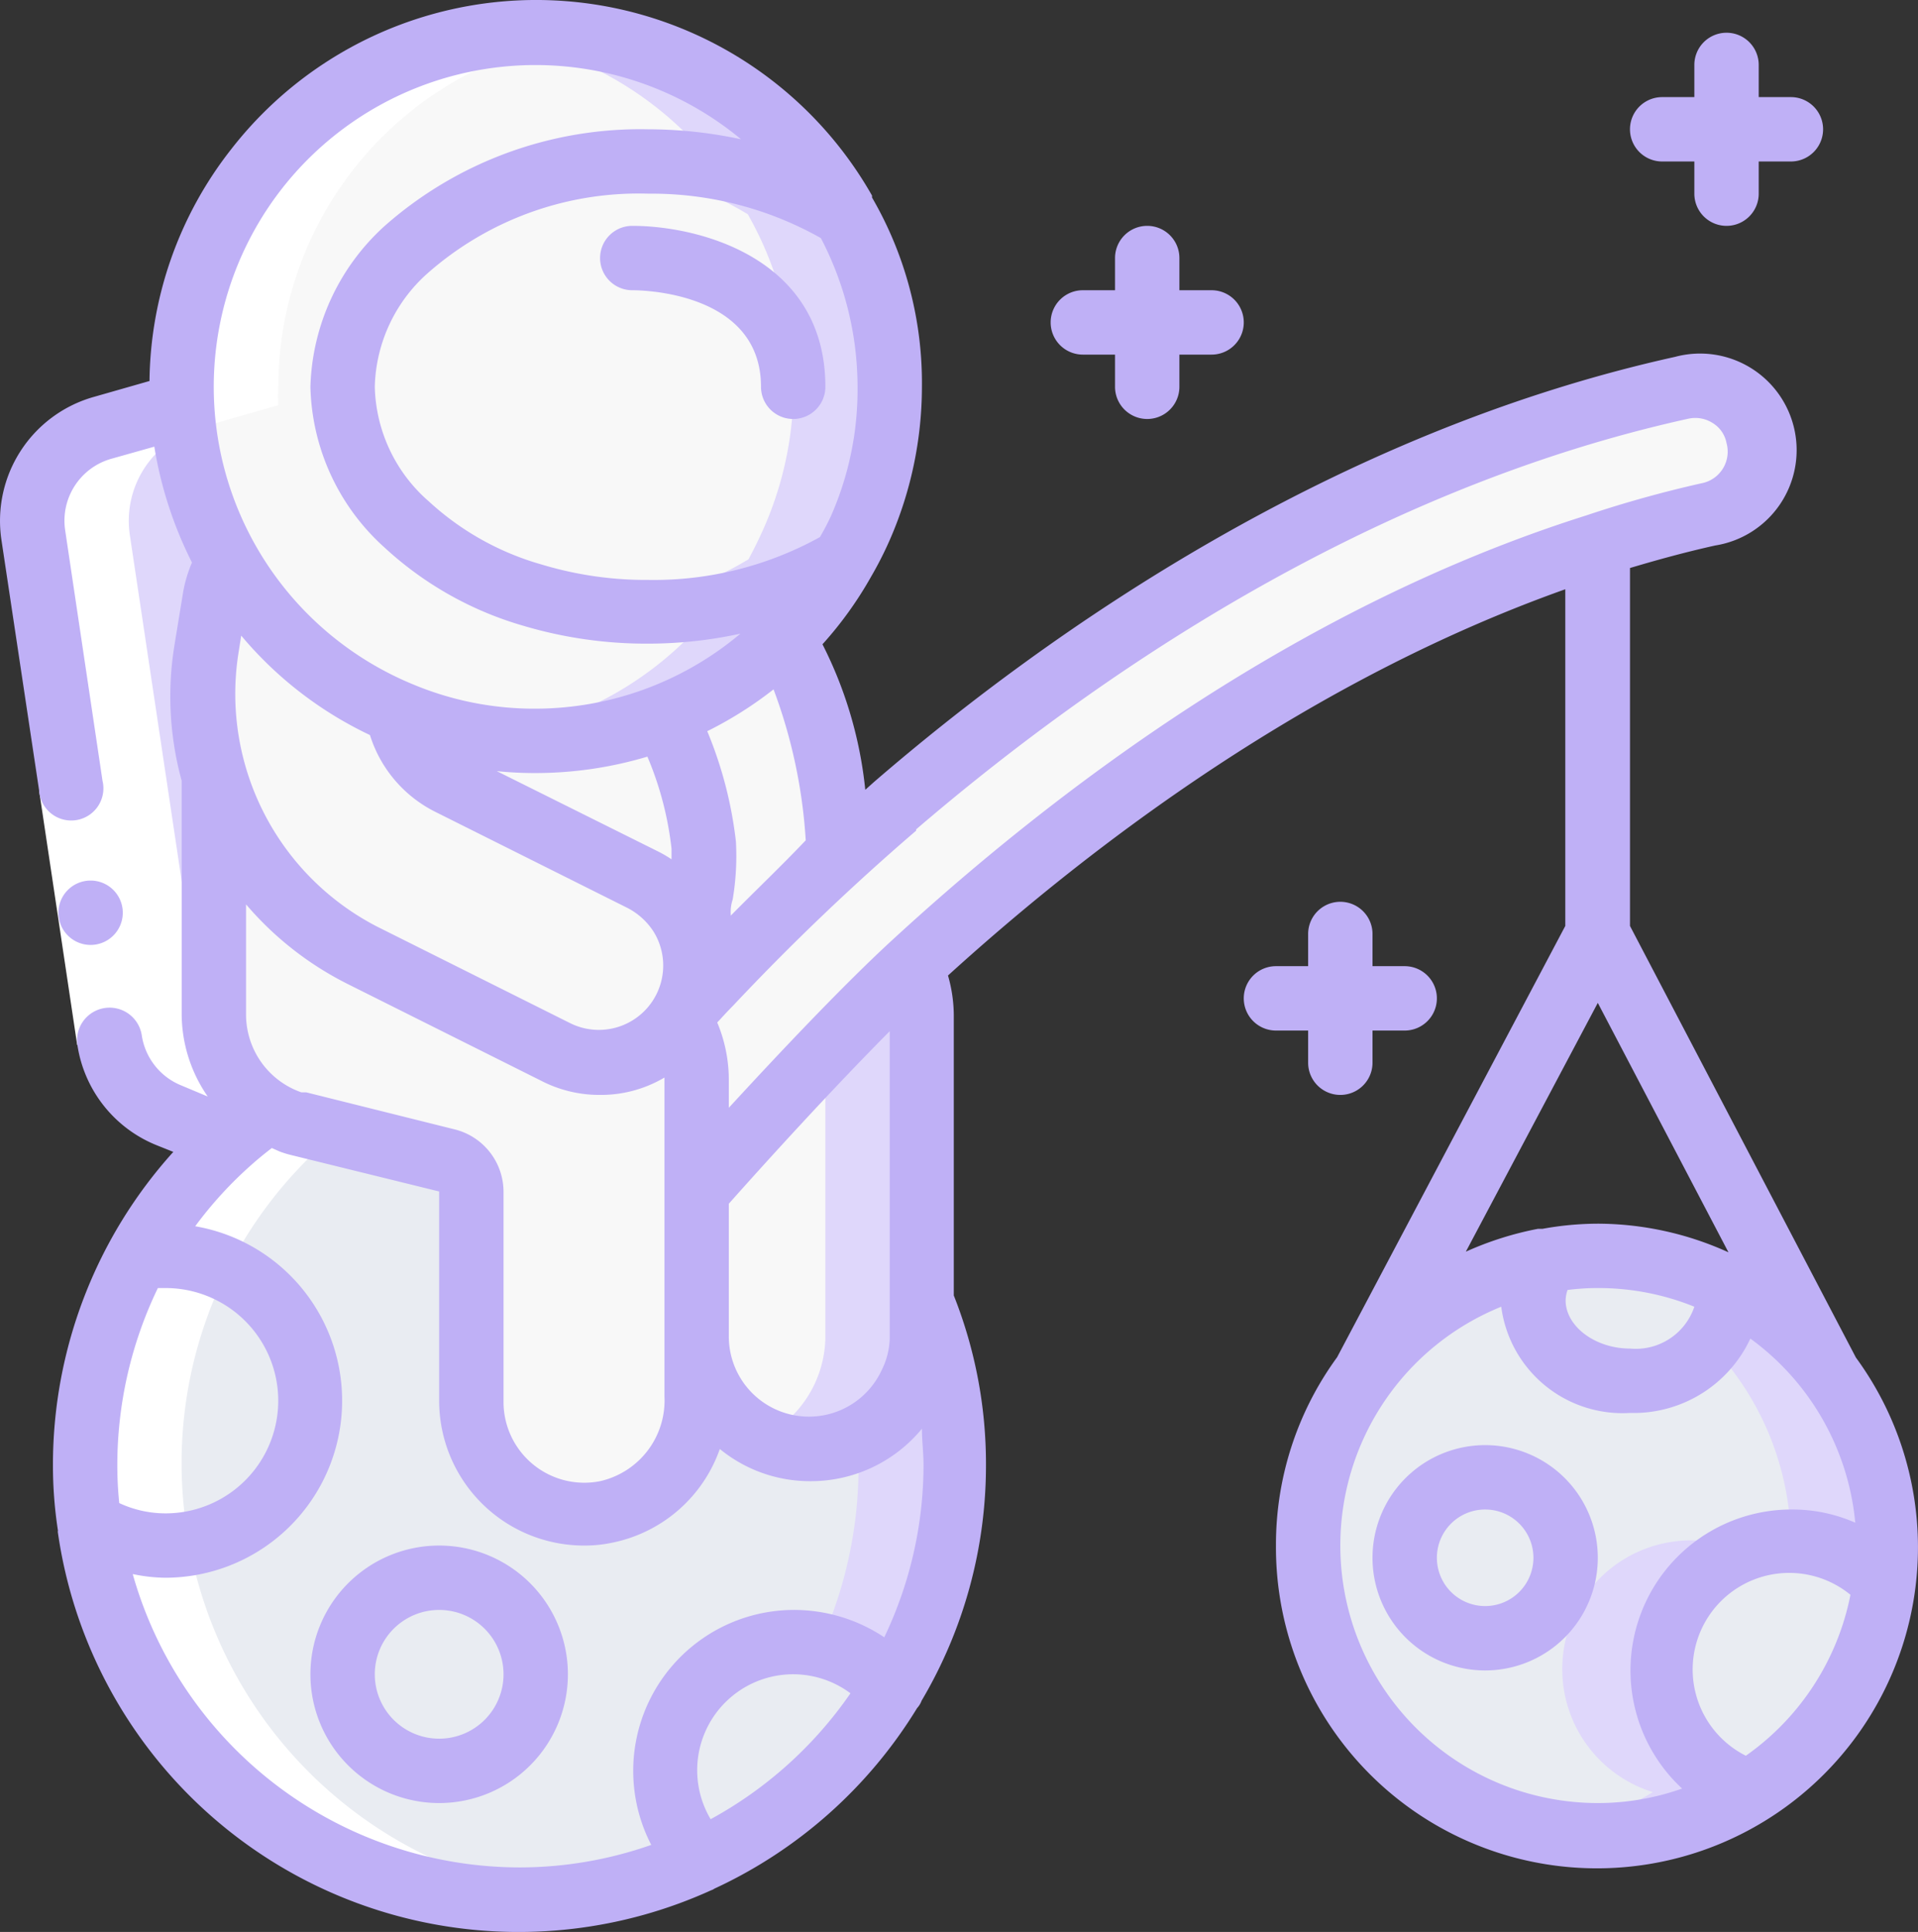 <svg xmlns="http://www.w3.org/2000/svg" width="59.594" height="60.022" viewBox="0 0 59.594 60.022"><rect x="0" y="0" width="59.594" height="60.022" fill="#333333" stroke="none"/><defs><style>.a{fill:#f8f8f8;}.b{fill:#dfd7fb;}.c{fill:#e9ecf2;}.d{fill:#cad9fc;}.e{fill:#e8edfc;}.f{fill:#fff;}.g{fill:#bfb0f6;}</style></defs><g transform="translate(-0.355 0.017)"><g transform="translate(1 1)"><path class="a" d="M26.1,15.36c-.15.34-.31.67-.49,1C21.5,18.91,15.3,18.44,12,15.3a5.62,5.62,0,0,1,0-8.6c3.38-3.19,9.6-3.56,13.59-1.06a10.86,10.86,0,0,1,.51,9.72Z"/><path class="b" d="M25.59,5.64A11.9,11.9,0,0,0,18,4.1a11.06,11.06,0,0,1,4.59,1.54,10.86,10.86,0,0,1,.51,9.72c-.15.34-.31.67-.49,1A11.27,11.27,0,0,1,18,17.91a12,12,0,0,0,7.6-1.55,10.3,10.3,0,0,0,.49-1,10.86,10.86,0,0,0-.5-9.72Z"/><path class="a" d="M25.6,16.36A10.89,10.89,0,0,1,20,21.22a10.9,10.9,0,0,1-8.21,0l-.13-.06A11,11,0,0,1,5,11.57,5.43,5.43,0,0,1,5,11,11,11,0,0,1,25.59,5.64C21.6,3.14,15.38,3.51,12,6.7a5.62,5.62,0,0,0,0,8.6c3.3,3.14,9.5,3.61,13.6,1.06Z"/><path class="b" d="M21.6,4.18a10.87,10.87,0,0,1,4,1.46A10.89,10.89,0,0,0,16,0a9.9,9.9,0,0,0-1.45.11A10.8,10.8,0,0,1,21.6,4.18Z"/><path class="b" d="M21.62,17.82a11.22,11.22,0,0,1-1,1.09A10.66,10.66,0,0,1,17,21.22a11.36,11.36,0,0,1-2.56.67A11,11,0,0,0,20,21.22a10.89,10.89,0,0,0,5.57-4.86,11,11,0,0,1-3.95,1.46Z"/><path class="a" d="M25.48,25.52c-1.43,1.3-2.79,2.65-4.07,4-.82-1.15,0-2.9-.18-4.28a12.86,12.86,0,0,0-1.18-4,10.66,10.66,0,0,0,3.61-2.31C25,20.63,25.24,23.49,25.48,25.52Z"/><path class="b" d="M7.69,33.47a11.67,11.67,0,0,0-1.15.93L4.6,33.64A3,3,0,0,1,2.74,31.3L.39,15.61a3,3,0,0,1,2.14-3.33L5,11.57a10.92,10.92,0,0,0,1.42,4.86c-.39.65-.38.93-.67,2.71a8.92,8.92,0,0,0,.23,4V30.5a3.48,3.48,0,0,0,1.71,2.97Z"/><path class="a" d="M20.7,30.29c-.07.13-.14.25-.22.37A2.92,2.92,0,0,1,18,32c-.93,0-.88-.09-7.38-3.33a9,9,0,0,1-4.85-9.53c.29-1.78.28-2.06.67-2.71a11,11,0,0,0,5.25,4.69,3,3,0,0,0,1.62,2.18l6,3a3,3,0,0,1,1.22,1.12A2.94,2.94,0,0,1,20.7,30.29Z"/><path class="a" d="M21,32.5v9.9a3.56,3.56,0,0,1-2.77,3.52A3.49,3.49,0,0,1,14,42.5V36a1,1,0,0,0-.76-1c.1,0-4.62-1.14-4.85-1.22a3.52,3.52,0,0,1-.7-.35,3.48,3.48,0,0,1-1.69-3v-7.3a9,9,0,0,0,4.62,5.54C17.12,31.91,17.07,32,18,32a2.92,2.92,0,0,0,2.48-1.33A3.51,3.51,0,0,1,21,32.5Z"/><path class="a" d="M20.7,30.29a2.94,2.94,0,0,0-.14-2.85,3,3,0,0,0-1.22-1.12l-6-3a3,3,0,0,1-1.62-2.18l.13.06a10.9,10.9,0,0,0,8.21,0,12.86,12.86,0,0,1,1.18,4c.13,1.38-.64,3.13.18,4.28-.26.32-.48.52-.72.81Z"/><path class="a" d="M52.43,15c-10.61,2.36-19.52,9.18-24.77,14-1.93,1.78-4.73,4.84-6.66,7V32.5a3.51,3.51,0,0,0-.52-1.83c.08-.12.15-.24.22-.37.24-.25.46-.49.71-.74,1.28-1.38,2.64-2.73,4.07-4C32.89,18.74,42,13.17,51.57,11.05a2,2,0,0,1,.86,3.9Z"/><path class="c" d="M53,38.92c.33,1.69-1.21,3-3,3-2.28,0-3.74-2-2.61-3.74A9,9,0,1,0,53.71,54.7a4,4,0,1,1,4.21-6.51A7.33,7.33,0,0,0,58,47a9,9,0,0,0-5-8.08Zm-7.45,11a1.089,1.089,0,1,0-.05-.04Z"/><path class="b" d="M53,38.92a2.2,2.2,0,0,1-.48,1.86A8.94,8.94,0,0,1,55,46.89a3.91,3.91,0,0,1,2.93,1.26A7.33,7.33,0,0,0,58,47,9,9,0,0,0,53,38.92Z"/><path class="b" d="M51,50.88a3.92,3.92,0,0,1,2.51-3.7,4,4,0,1,0-2.8,7.48,8.82,8.82,0,0,1-3.22,1.2A8.31,8.31,0,0,0,49,56a8.92,8.92,0,0,0,4.71-1.34A4,4,0,0,1,51,50.88Z"/><path class="c" d="M50,41.88c-2.28,0-3.74-2-2.61-3.74A9.45,9.45,0,0,1,49,38a9,9,0,0,1,4,.91C53.28,40.61,51.74,41.88,50,41.88Z"/><path class="c" d="M57.92,48.15a9,9,0,0,1-4.21,6.51,4,4,0,1,1,4.21-6.51Z"/><path class="c" d="M28,39.4v1.16a3.5,3.5,0,1,1-7-.06v1.9a3.56,3.56,0,0,1-2.77,3.52A3.49,3.49,0,0,1,14,42.5V36a1,1,0,0,0-.76-1c.1,0-4.62-1.14-4.85-1.22a3.52,3.52,0,0,1-.7-.35,11.67,11.67,0,0,0-1.15.93,13.17,13.17,0,0,0-2.92,3.67,4.5,4.5,0,1,1-1.49,8.23,13.51,13.51,0,0,0,19,10.46,4,4,0,1,1,5.95-5.33A13.31,13.31,0,0,0,28,39.4ZM13,54a3,3,0,1,1,3-3A3,3,0,0,1,13,54Z"/><path class="d" d="M2.13,46.32a3.121,3.121,0,0,0,.11.61,4.05,4.05,0,0,0,.76-.2A3.83,3.83,0,0,1,2.13,46.32Z"/><path class="b" d="M28,39.4v1.16a3.51,3.51,0,0,1-2,3.1,13.26,13.26,0,0,1-1.18,6.43,4,4,0,0,1,2.28,1.35A13.31,13.31,0,0,0,28,39.4Z"/><path class="a" d="M28,30.5V40.56a3.5,3.5,0,1,1-7-.06V36c1.93-2.17,4.73-5.23,6.66-7A3.51,3.51,0,0,1,28,30.5Z"/><path class="b" d="M27.66,29c-.78.72-1.71,1.66-2.66,2.65v8.92a3.53,3.53,0,0,1-2,3.09,3.45,3.45,0,0,0,1.5.35A3.52,3.52,0,0,0,28,40.56V30.5a3.51,3.51,0,0,0-.34-1.5Z"/><path class="c" d="M9,42.5a4.5,4.5,0,0,1-6.87,3.82A12.19,12.19,0,0,1,2,44.5a13.37,13.37,0,0,1,1.61-6.41A4.5,4.5,0,0,1,9,42.5Z"/><path class="c" d="M27.07,51.44a13.45,13.45,0,0,1-5.94,5.34,4,4,0,1,1,5.95-5.33Z"/><circle class="c" cx="2.5" cy="2.5" r="2.5" transform="translate(43 44.88)"/><path class="e" d="M27.08,51.45l-.01-.01"/><circle class="c" cx="3" cy="3" r="3" transform="translate(10 48)"/></g><path class="f" d="M5.13,47.32a13.34,13.34,0,0,1,4.4-11.9L7.6,34.64A3,3,0,0,1,5.74,32.3L3.39,16.61a3,3,0,0,1,2.14-3.33L8,12.57A5.43,5.43,0,0,1,8,12,11,11,0,0,1,17.63,1.11,10.83,10.83,0,0,0,15.14,1,11,11,0,0,0,5,12a5.43,5.43,0,0,0,0,.57l-2.49.71A3,3,0,0,0,.37,16.61L2.74,32.3A3,3,0,0,0,4.6,34.64l1.92.77a13.34,13.34,0,0,0-4.4,11.9A13.49,13.49,0,0,0,17,58.9,13.46,13.46,0,0,1,5.13,47.32Z" transform="translate(1)"/><g transform="translate(0 -1)"><path class="f" d="M2.154,25.341h2v8h-2Z" transform="matrix(0.989, -0.148, 0.148, 0.989, -4.312, 0.791)"/><path class="g" d="M19,9a1,1,0,0,0,1,1c.16,0,4,0,4,3a1,1,0,0,0,2,0c0-4-3.92-5-6-5A1,1,0,0,0,19,9Z"/><path class="g" d="M3.17,30.34a1,1,0,1,1,1-1A1,1,0,0,1,3.17,30.34Z"/><path class="g" d="M51,29.75V18.63c.87-.26,1.75-.5,2.65-.7a3,3,0,1,0-1.25-5.86C41.82,14.41,33,20.54,27.52,25.27l-.28.25A12.83,12.83,0,0,0,25.91,21a11.66,11.66,0,0,0,1.51-2.1A11.31,11.31,0,0,0,28,17.76,11.89,11.89,0,0,0,29,13a11.47,11.47,0,0,0-1.55-5.88V7.06A12,12,0,0,0,7.53,5.63,11.86,11.86,0,0,0,5,12.82l-1.75.5A4,4,0,0,0,.4,17.76l1.17,7.78a1,1,0,1,0,1.97-.3L2.38,17.46A2,2,0,0,1,3.8,15.24l1.35-.38a12.35,12.35,0,0,0,1.17,3.6,4.14,4.14,0,0,0-.27.89L5.78,21A9.89,9.89,0,0,0,6,25.24v7.25a4.52,4.52,0,0,0,.81,2.56L6,34.71a2,2,0,0,1-1.24-1.56,1.011,1.011,0,0,0-2,.3,4,4,0,0,0,2.48,3.12l.5.2A14.51,14.51,0,0,0,2,46.5a13.27,13.27,0,0,0,.15,2,.15.15,0,0,1,0,.07,14.46,14.46,0,0,0,20.3,11.14.31.31,0,0,0,.1-.05,14.52,14.52,0,0,0,6.3-5.61.68.68,0,0,0,.14-.23,14.35,14.35,0,0,0,2-7.32,14.19,14.19,0,0,0-1-5.27V32.5a4.54,4.54,0,0,0-.18-1.21c4.59-4.17,11.28-9.19,19.18-12V29.75L41.9,43.15A9.87,9.87,0,0,0,40,49a9.974,9.974,0,1,0,18.02-5.84Zm-22.18-3c5.34-4.58,13.83-10.52,24-12.76a1,1,0,0,1,.74.13.93.93,0,0,1,.44.63A1,1,0,0,1,53.21,16a36.478,36.478,0,0,0-3.58,1C40.55,19.87,33,25.65,28,30.26c-1.48,1.37-3.41,3.41-5,5.14v-.9a4.6,4.6,0,0,0-.36-1.75c.15-.16.3-.33.49-.52a73.72,73.72,0,0,1,5.69-5.44ZM14.48,36.07,9.87,34.92H9.72A2.56,2.56,0,0,1,8,32.49V29.08a10.08,10.08,0,0,0,3.17,2.48l6,3A3.94,3.94,0,0,0,19,35a3.88,3.88,0,0,0,2-.54v9.9A2.57,2.57,0,0,1,19,47a2.51,2.51,0,0,1-3-2.45V38a2,2,0,0,0-1.52-1.93ZM7.76,21.3l.09-.57a11.81,11.81,0,0,0,4,3.09,4,4,0,0,0,2,2.37l6,3a2.12,2.12,0,0,1,.82.75,2,2,0,0,1-2.6,2.83l-6-3A8.137,8.137,0,0,1,7.76,21.3Zm12.71,3.19a10.21,10.21,0,0,1,.75,2.86v.33a3.7,3.7,0,0,0-.43-.25l-5-2.49A11.46,11.46,0,0,0,17,25,12.14,12.14,0,0,0,20.47,24.49ZM23,38.38c1.28-1.44,3.26-3.61,5-5.36v9.53a2.33,2.33,0,0,1-.25,1A2.49,2.49,0,0,1,23,42.5Zm.06-9a1.191,1.191,0,0,1,.06-.45,8.14,8.14,0,0,0,.1-1.81,12.65,12.65,0,0,0-.89-3.42,11.92,11.92,0,0,0,2.06-1.3,16.18,16.18,0,0,1,1,4.69c-.75.79-1.54,1.54-2.33,2.34Zm2.8-21A10,10,0,0,1,27,13a9.72,9.72,0,0,1-.82,4,7.06,7.06,0,0,1-.35.67A10.67,10.67,0,0,1,20.5,19a11.2,11.2,0,0,1-3.32-.48,8.65,8.65,0,0,1-3.49-1.95A4.87,4.87,0,0,1,12,13a4.87,4.87,0,0,1,1.69-3.57A9.91,9.91,0,0,1,20.5,7a10.71,10.71,0,0,1,5.36,1.38ZM9.11,6.85A10,10,0,0,1,23.38,5.31,13.73,13.73,0,0,0,20.5,5a12,12,0,0,0-8.19,3A7,7,0,0,0,10,13a6.92,6.92,0,0,0,2.31,5,10.73,10.73,0,0,0,4.29,2.42,13.42,13.42,0,0,0,3.9.56,13.55,13.55,0,0,0,2.86-.31A9.91,9.91,0,0,1,17,23a9.76,9.76,0,0,1-3.8-.75A10,10,0,0,1,9.11,6.85ZM5.5,41a3.5,3.5,0,0,1,0,7,3.4,3.4,0,0,1-1.44-.32A11.51,11.51,0,0,1,4,46.5,12.66,12.66,0,0,1,5.26,41Zm-1,8.89a5.05,5.05,0,0,0,1,.11,5.5,5.5,0,0,0,.92-10.92,12.26,12.26,0,0,1,1.76-1.92c.19-.17.4-.34.62-.51l.25.11a2.92,2.92,0,0,0,.36.11L14,38v6.5A4.5,4.5,0,0,0,18.51,49a4.12,4.12,0,0,0,.92-.1A4.48,4.48,0,0,0,22.72,46a4.42,4.42,0,0,0,2.78,1A4.47,4.47,0,0,0,29,45.37c0,.37.05.75.05,1.13a12.43,12.43,0,0,1-1.22,5.35A5.06,5.06,0,0,0,25,51a5,5,0,0,0-4.41,7.3,12.37,12.37,0,0,1-4.09.7A12.51,12.51,0,0,1,4.48,49.89Zm17.94,7.62a2.981,2.981,0,0,1,4.34-3.92,12.62,12.62,0,0,1-4.36,3.92ZM49.06,41.06A7.3,7.3,0,0,1,50,41a7.94,7.94,0,0,1,3,.58,1.92,1.92,0,0,1-2,1.3c-1.08,0-2-.69-2-1.5A1.07,1.07,0,0,1,49.06,41.06Zm5-1.17A9.86,9.86,0,0,0,50,39a9.74,9.74,0,0,0-1.72.16h-.14a10.08,10.08,0,0,0-2.24.71L50,32.14ZM42,49a8,8,0,0,1,5-7.42,3.8,3.8,0,0,0,4,3.3,4,4,0,0,0,3.74-2.31A8,8,0,0,1,58,48.29a4.85,4.85,0,0,0-2-.41,5,5,0,0,0-3.38,8.67A7.84,7.84,0,0,1,50,57,8,8,0,0,1,42,49Zm12.6,6.53a3,3,0,1,1,3.25-5,8,8,0,0,1-3.25,5Z"/><path class="g" d="M46.5,45.88a3.5,3.5,0,1,0,3.5,3.5A3.5,3.5,0,0,0,46.5,45.88Zm0,5a1.5,1.5,0,1,1,1.5-1.5A1.5,1.5,0,0,1,46.5,50.88Z"/><path class="g" d="M14,49a4,4,0,1,0,4,4A4,4,0,0,0,14,49Zm0,6a2,2,0,1,1,2-2A2,2,0,0,1,14,55Z"/><path class="g" d="M36,8a1,1,0,0,0-1,1v1H34a1,1,0,0,0,0,2h1v1a1,1,0,0,0,2,0V12h1a1,1,0,0,0,0-2H37V9A1,1,0,0,0,36,8Z"/><path class="g" d="M41,33v1a1,1,0,0,0,2,0V33h1a1,1,0,0,0,0-2H43V30a1,1,0,0,0-2,0v1H40a1,1,0,0,0,0,2Z"/><path class="g" d="M54,2a1,1,0,0,0-1,1V4H52a1,1,0,0,0,0,2h1V7a1,1,0,0,0,2,0V6h1a1,1,0,0,0,0-2H55V3A1,1,0,0,0,54,2Z"/></g></g></svg>
